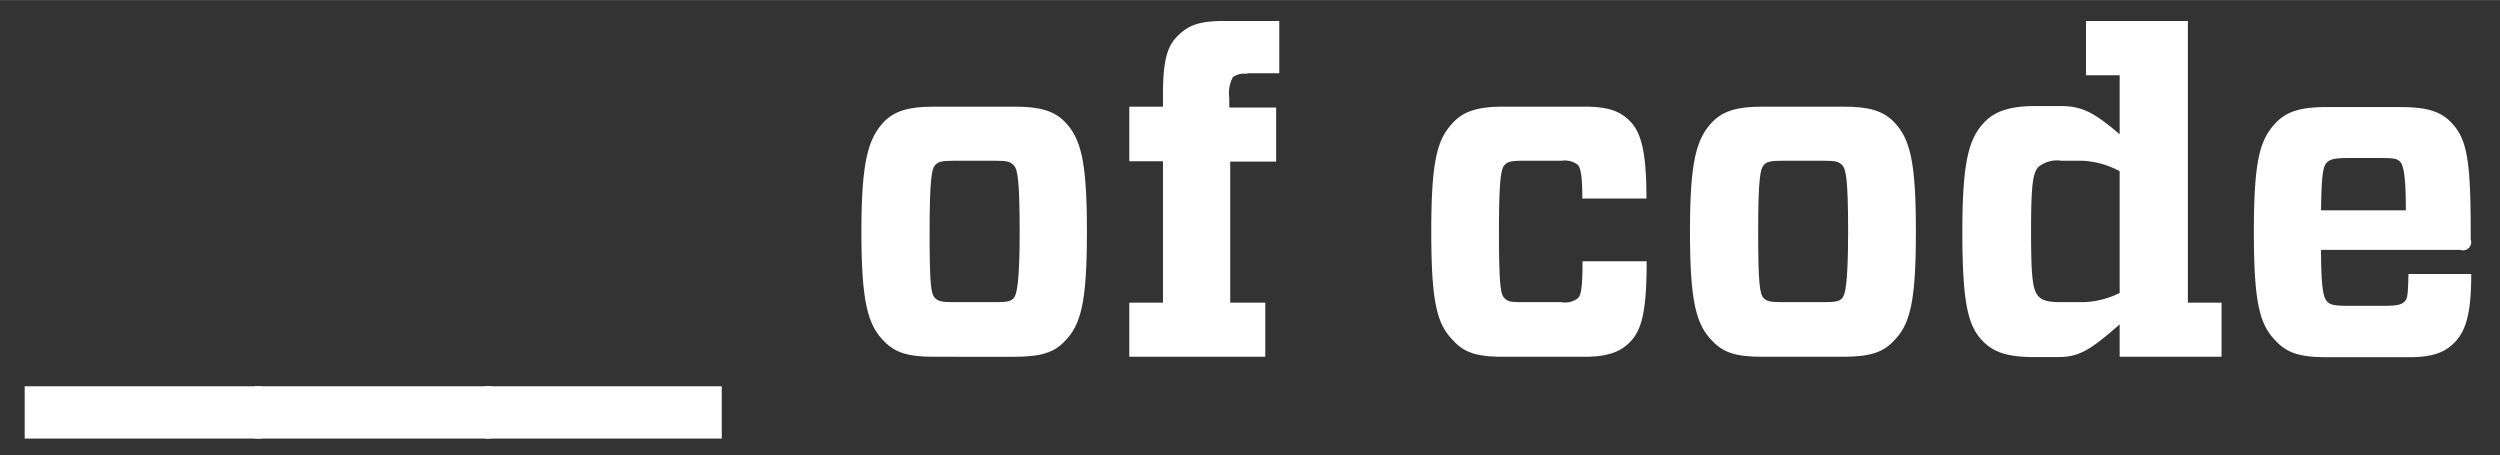 <svg xmlns="http://www.w3.org/2000/svg" width="84.31mm" height="15.35mm" viewBox="0 0 239 43.5">
  <rect x="0" y="0" width="239" height="43.5" fill="#333333" stroke="none"/>
  <title>logo</title>
  <g style="fill: white" id="group">
    <path d="M2.36,36.92H25v5H2.36v-5Z"/>
    <path d="M24.36,36.92H47v5H24.36v-5Z"/>
    <path d="M46.36,36.92H69v5H46.36v-5Z"/>
    <path d="M84.52,32.62c-1.56-1.56-2.17-3.74-2.17-10.48S83,13.23,84.52,11.62c1-1,2.3-1.43,4.74-1.43H97c2.43,0,3.74.39,4.78,1.43,1.56,1.61,2.13,3.74,2.13,10.52s-0.57,8.91-2.13,10.48c-1,1.09-2.35,1.48-4.78,1.48H89.26C86.83,34.1,85.57,33.71,84.52,32.62Zm4.87-4.13c0.3,0.3.65,0.39,1.78,0.39h4c1.13,0,1.48-.09,1.74-0.39s0.57-1.22.57-6.35-0.22-6-.57-6.35-0.61-.43-1.74-0.43h-4c-1.13,0-1.48.09-1.78,0.43s-0.52,1.22-.52,6.35S89,28.1,89.39,28.49Z"/>
    <path d="M119.26,7.06a1.89,1.89,0,0,0-1.39.3,3.24,3.24,0,0,0-.35,2v0.91H122v5.17h-4.39V28.93h3.35V34.1h-13V28.93h3.22V15.41h-3.22V10.19h3.22V9c0-3,.35-4.52,1.35-5.52S114.48,2,117,2h5.3v5h-3.09Z"/>
    <path d="M139,32.62c-1.57-1.56-2.17-3.43-2.17-10.48s0.61-8.91,2.17-10.52c1-1,2.3-1.43,4.74-1.43h7.83c2.56,0,3.52.65,4.26,1.39,1.13,1.13,1.57,3.17,1.57,7.39h-6.13c0-2.26-.17-2.91-0.43-3.22a2.05,2.05,0,0,0-1.56-.39H145.6c-1.13,0-1.48.09-1.78,0.43s-0.52,1.22-.52,6.35,0.17,6,.52,6.35,0.65,0.39,1.78.39h3.65a2,2,0,0,0,1.61-.39c0.3-.3.43-1.09,0.43-3.52h6.13c0,4.65-.43,6.56-1.61,7.74-0.7.7-1.74,1.39-4.26,1.39h-7.87C141.25,34.1,140,33.71,139,32.62Z"/>
    <path d="M163.73,32.62c-1.57-1.56-2.17-3.74-2.17-10.48s0.61-8.91,2.17-10.52c1-1,2.3-1.43,4.74-1.43h7.78c2.43,0,3.74.39,4.78,1.43,1.57,1.61,2.13,3.74,2.13,10.52S182.6,31.06,181,32.62c-1,1.09-2.35,1.48-4.78,1.48h-7.78C166,34.1,164.77,33.71,163.73,32.62Zm4.87-4.13c0.3,0.3.65,0.39,1.78,0.39h4c1.13,0,1.48-.09,1.74-0.39s0.56-1.22.56-6.35-0.22-6-.56-6.35-0.61-.43-1.74-0.43h-4c-1.13,0-1.48.09-1.78,0.43s-0.52,1.22-.52,6.35S168.25,28.1,168.6,28.49Z"/>
    <path d="M202.64,31c-3,2.65-4,3.13-6,3.13h-2.13c-2.52,0-3.87-.43-4.91-1.48-1.43-1.43-2-3.52-2-10.52s0.7-9,2.17-10.52c1-1,2.43-1.48,4.83-1.48h2.26c2,0,3.09.39,5.78,2.7V7.19h-3.22V2h9.74V28.93h3.22V34.1h-9.74V31Zm0-3V16.36a8.25,8.25,0,0,0-3.56-1h-2a2.83,2.83,0,0,0-2.17.56c-0.57.56-.74,1.65-0.74,6.22s0.17,5.61.74,6.22c0.39,0.39,1,.52,2.17.52h2A8.3,8.3,0,0,0,202.64,28Z"/>
    <path d="M221.89,23.8c0,3.91.26,4.65,0.57,5s0.74,0.43,2.09.43h3.35c1.35,0,1.7-.13,2-0.43s0.3-.91.35-2.61h6c0,3.56-.44,5.39-1.61,6.56-0.74.74-1.74,1.39-4.26,1.39h-8c-2.43,0-3.7-.39-4.74-1.48-1.56-1.56-2.17-3.43-2.17-10.48s0.61-8.91,2.17-10.52c1-1,2.3-1.43,4.74-1.43h7.13c2.43,0,3.78.39,4.78,1.43,1.56,1.56,1.91,3.61,1.91,10.48v0.74a0.78,0.78,0,0,1-1,1H221.89Zm0-3.7H230c0-3.22-.22-4.26-0.52-4.61s-0.65-.39-2-0.39h-2.91c-1.35,0-1.78.09-2.13,0.44S221.94,16.62,221.89,20.1Z"/>
  </g>
</svg>

